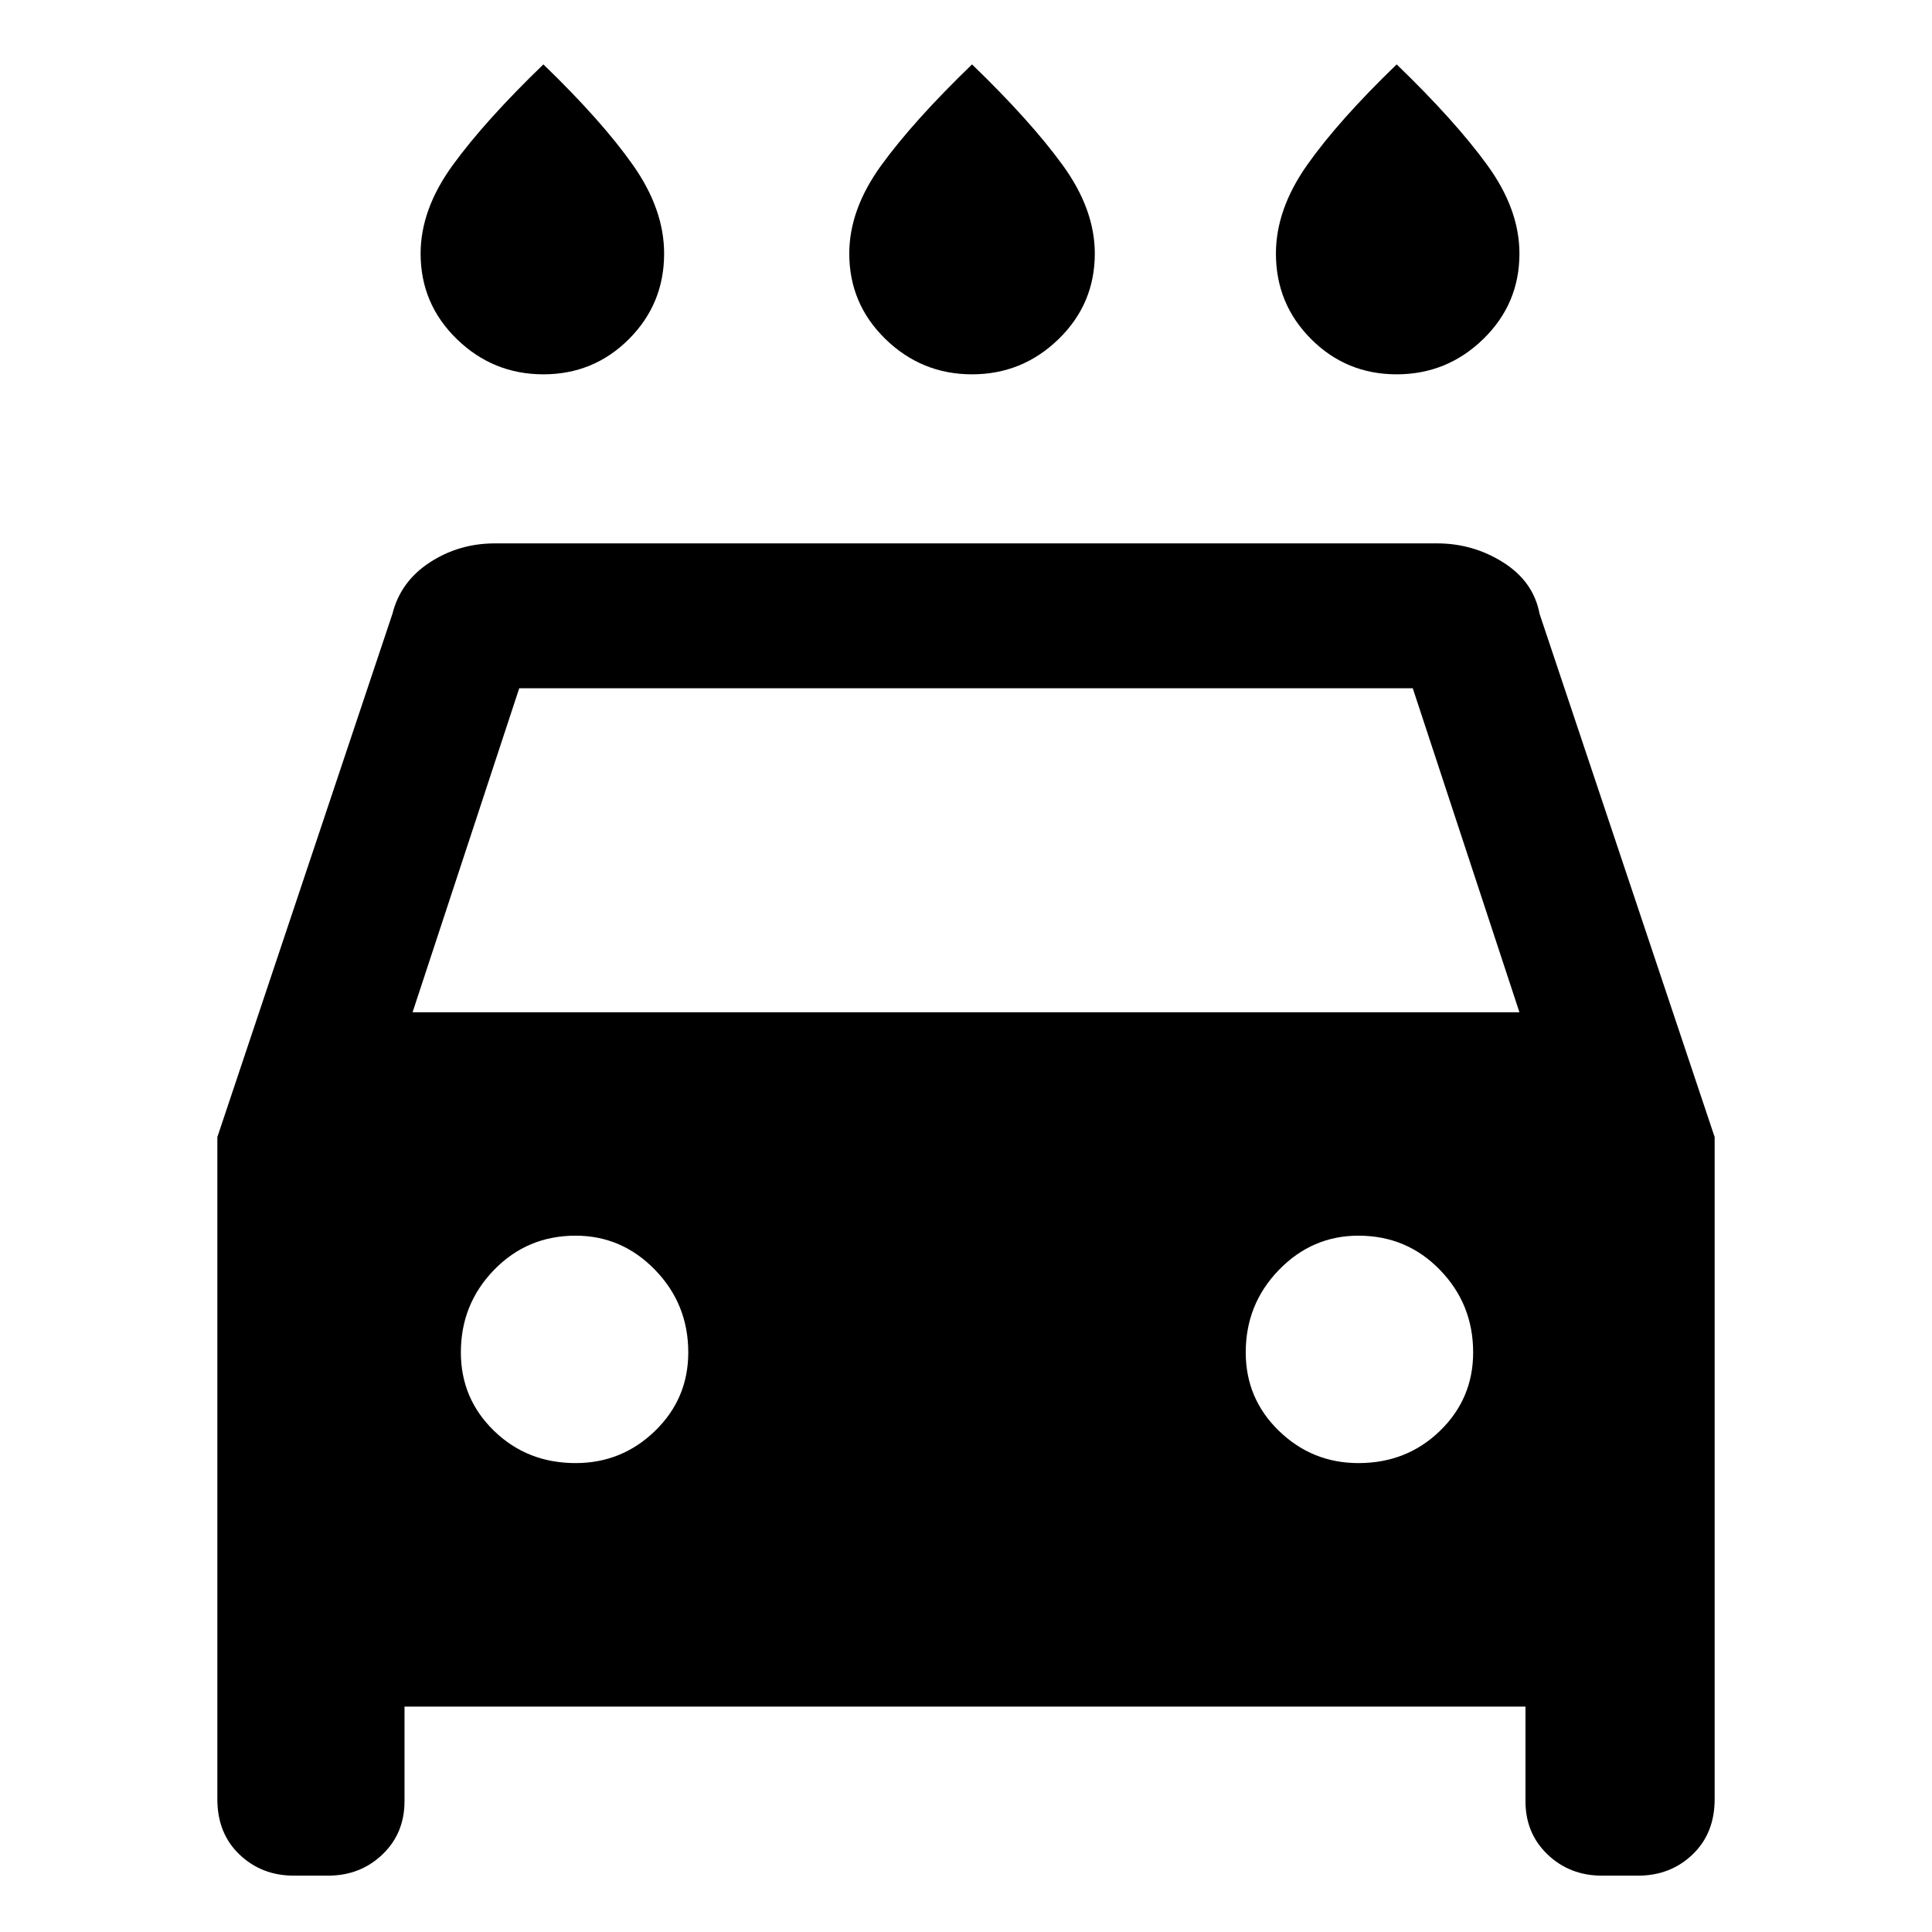 <svg xmlns="http://www.w3.org/2000/svg" height="48" width="48"><path d="M24.15 9.3Q22.9 9.3 22 8.425Q21.1 7.55 21.1 6.3Q21.1 5.2 21.9 4.1Q22.7 3 24.15 1.6Q25.6 3 26.4 4.1Q27.2 5.2 27.2 6.3Q27.2 7.55 26.3 8.425Q25.4 9.3 24.15 9.3ZM13.5 9.3Q12.25 9.3 11.35 8.425Q10.45 7.55 10.45 6.3Q10.45 5.2 11.25 4.1Q12.05 3 13.5 1.6Q14.95 3 15.725 4.1Q16.5 5.2 16.5 6.3Q16.5 7.55 15.625 8.425Q14.75 9.3 13.5 9.3ZM34.7 9.3Q33.45 9.3 32.575 8.425Q31.7 7.55 31.7 6.3Q31.7 5.2 32.475 4.1Q33.25 3 34.7 1.6Q36.15 3 36.95 4.1Q37.75 5.2 37.75 6.3Q37.75 7.55 36.85 8.425Q35.95 9.3 34.7 9.3ZM10.05 42.4V44.75Q10.05 45.55 9.5 46.075Q8.95 46.6 8.15 46.6H7.3Q6.5 46.6 5.95 46.075Q5.4 45.55 5.4 44.7V28.25L9.75 15.25Q9.95 14.45 10.675 13.975Q11.4 13.5 12.3 13.5H35.7Q36.6 13.5 37.35 13.975Q38.1 14.45 38.25 15.25L42.6 28.25V44.7Q42.6 45.55 42.05 46.075Q41.5 46.6 40.7 46.6H39.8Q39 46.6 38.45 46.075Q37.9 45.55 37.9 44.75V42.4ZM10.25 25.15H37.75L35.1 17.1H12.9ZM14.3 36.35Q15.45 36.35 16.275 35.55Q17.1 34.75 17.1 33.6Q17.1 32.4 16.275 31.55Q15.45 30.7 14.3 30.7Q13.1 30.7 12.275 31.55Q11.45 32.4 11.45 33.6Q11.45 34.75 12.275 35.55Q13.1 36.35 14.3 36.35ZM33.75 36.35Q34.95 36.35 35.775 35.55Q36.6 34.75 36.6 33.6Q36.6 32.4 35.775 31.55Q34.95 30.7 33.75 30.7Q32.6 30.7 31.775 31.55Q30.95 32.4 30.95 33.6Q30.95 34.75 31.775 35.55Q32.6 36.35 33.75 36.35Z"/></svg>